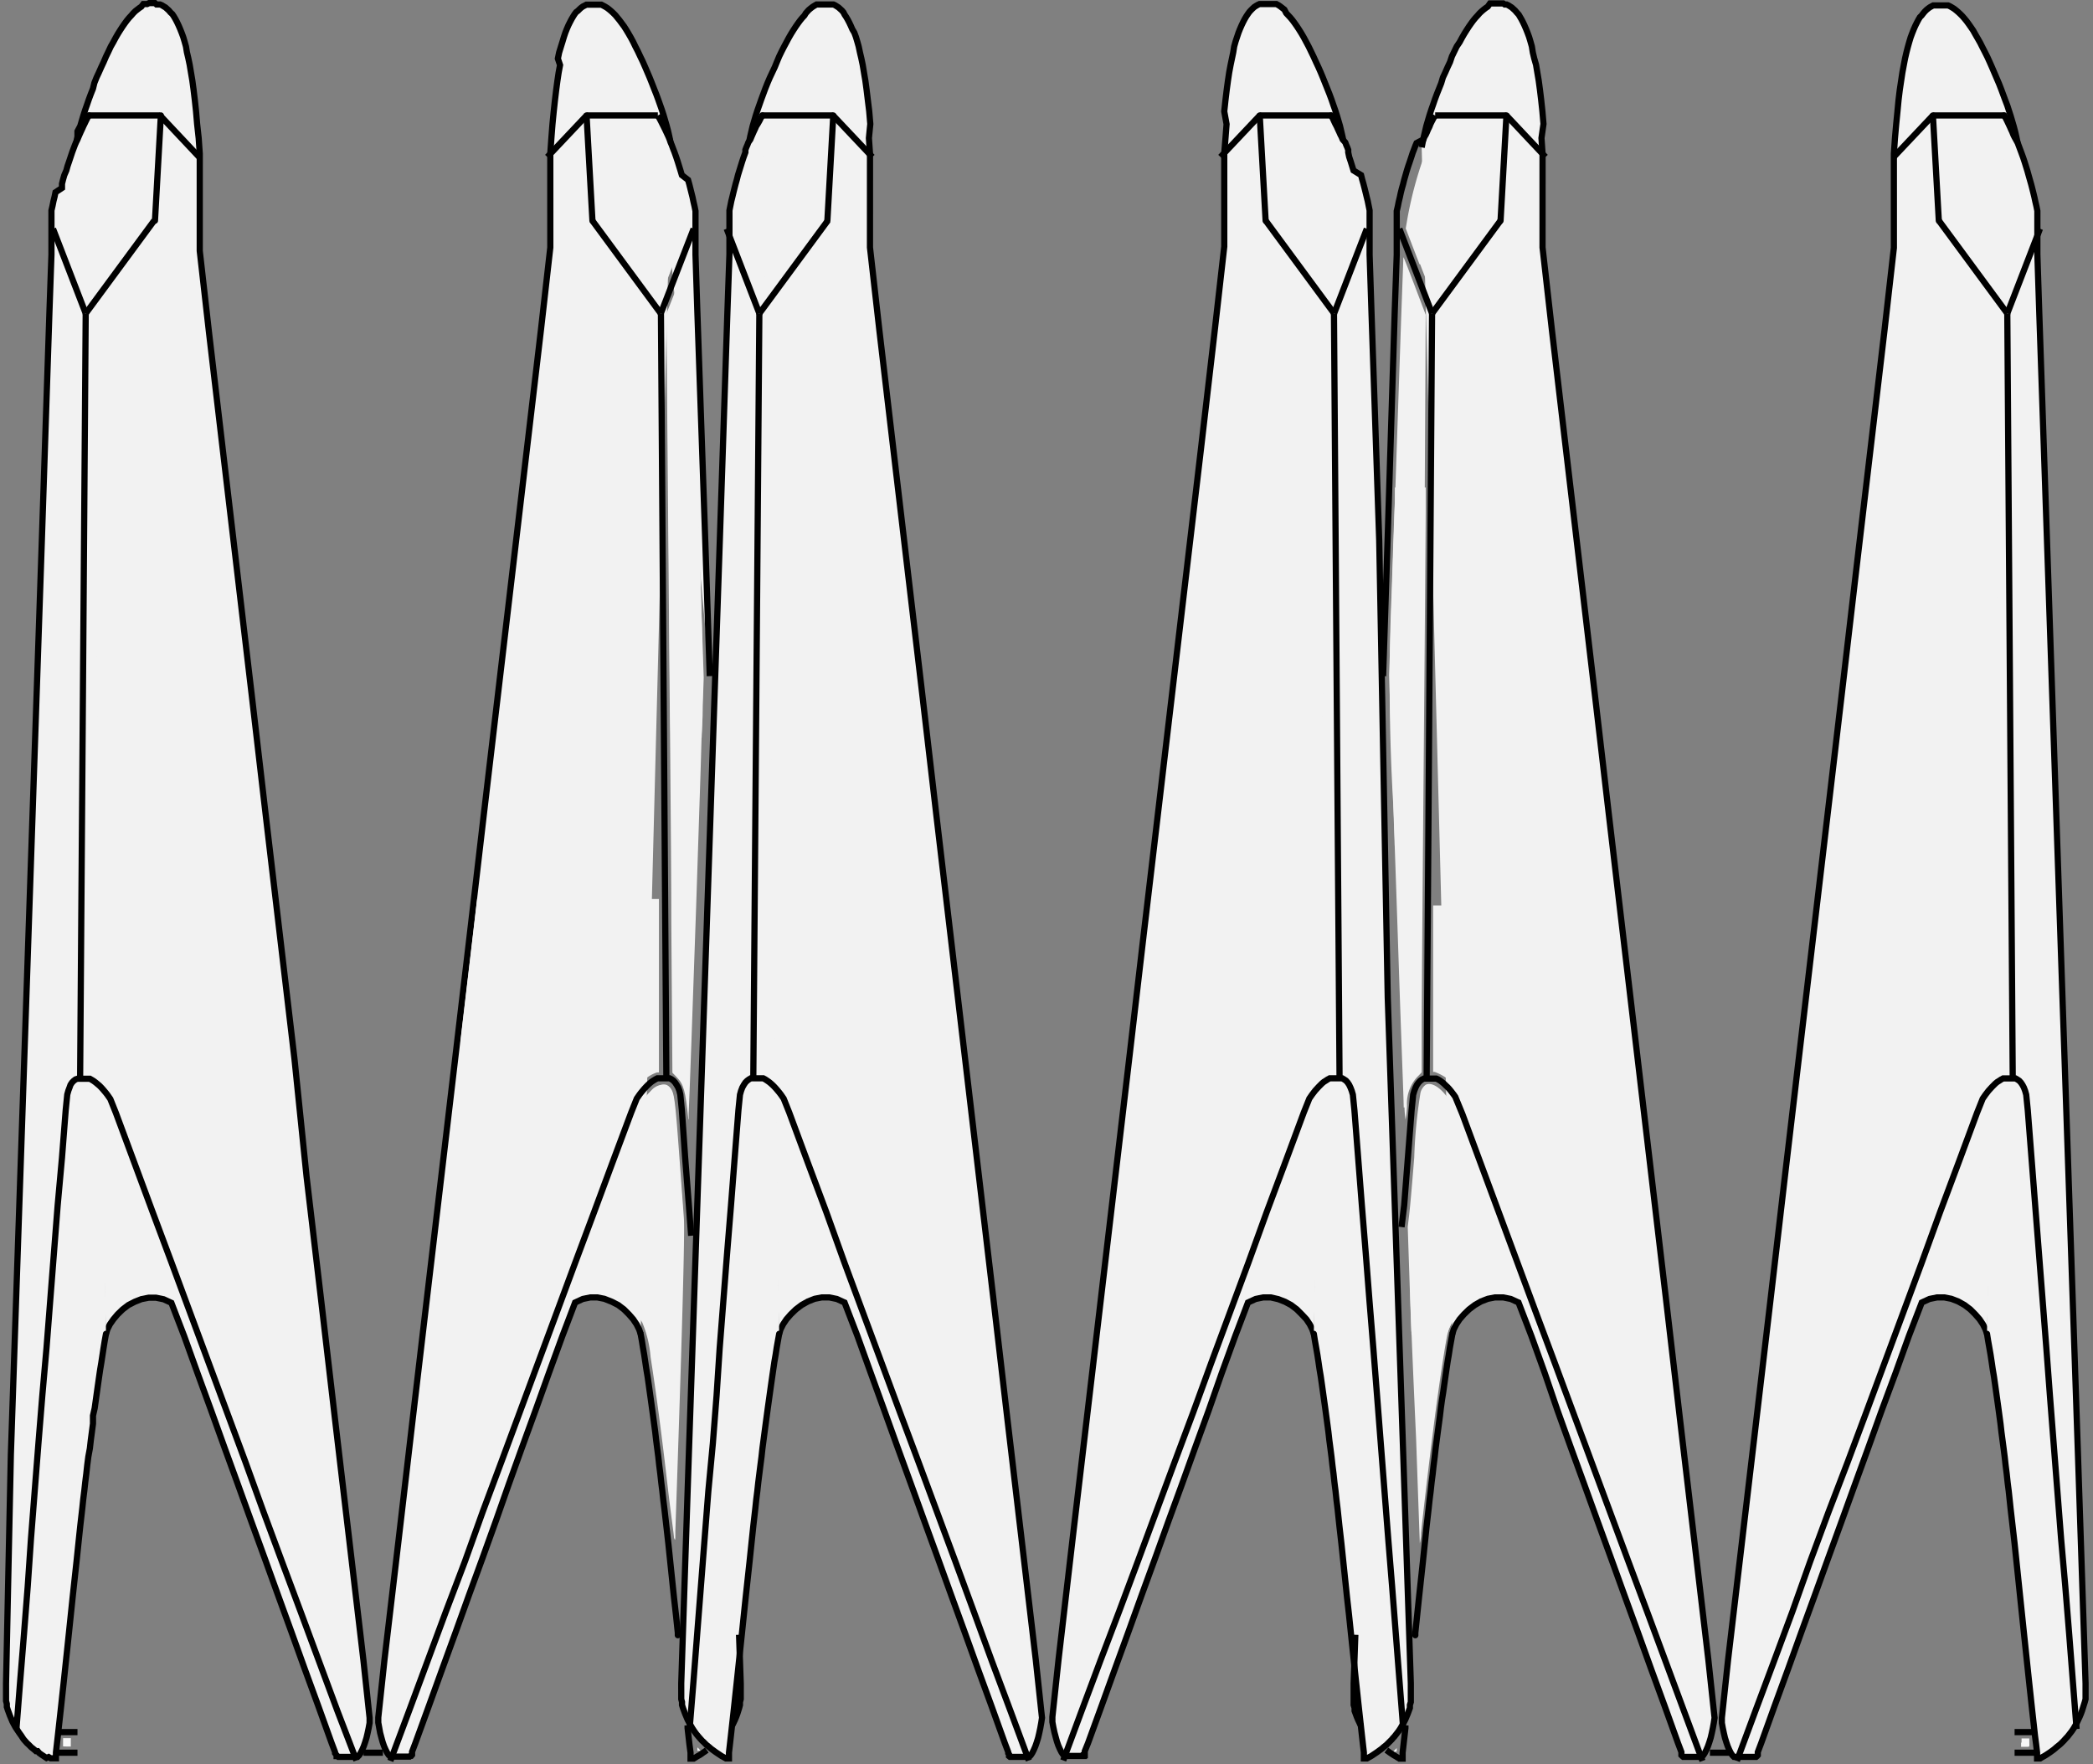 <svg xmlns="http://www.w3.org/2000/svg" viewBox="0 0 135.06 113.84"><rect x="0" y="0" width="135.06" height="113.84" fill="#808080" stroke="none"/><defs><style>.cls-1,.cls-3,.cls-5{fill:#f2f2f2;}.cls-1,.cls-2,.cls-3,.cls-4{stroke:#000;stroke-width:0.4px;}.cls-2,.cls-4{fill:none;}.cls-3,.cls-4{stroke-linecap:round;}.cls-6{fill:#f7f7f7;}</style></defs><title>heavy_landing_legs_1</title><g id="Layer_2" data-name="Layer 2"><g id="Layer_1-2" data-name="Layer 1"><path class="cls-1" d="M6.84,86.07l.09-.29.16-.32.23-.33.27-.32.33-.32.37-.28L8.7,84l.43-.17.46-.09h.48l.49.1.5.23.83,2.16.86,2.39L13.62,91l.86,2.39.87,2.39.86,2.38.87,2.39.86,2.38.87,2.39.86,2.39.87,2.38.86,2.39.22.58,0,.07.05.07.05.06,0,.06.05,0,.06.05.06,0,.06,0,.06,0,.06,0,.07,0,.06,0,.07,0,.07,0h.62l.11,0,.1-.1.1-.15.1-.2.1-.23.09-.26.09-.29.07-.3.07-.33.06-.33,0-.33-.4-3.73-.92-7.81-.92-7.8-.91-7.81-.92-7.8L19,68.31l-.92-7.8-.92-7.8-.91-7.81-.92-7.8-.92-7.8-.92-7.82-.6-5.29V10.55l0-.64-.07-1L12.72,8l-.07-.82-.08-.74-.08-.66-.08-.59-.09-.53-.08-.48-.09-.43-.09-.38L12,3l-.09-.32-.09-.3-.1-.27-.1-.25-.1-.23-.1-.21-.1-.19-.1-.17-.1-.15L11,.8l-.1-.12-.11-.1-.11-.1L10.56.41,10.45.34,10.33.29l-.11,0-.12,0L10,.2H9.75l-.13,0L9.5.26l-.12,0-.13,0L9.12.43,9,.51l-.13.1L8.73.72,8.6.85,8.47,1l-.14.15-.14.17-.14.19-.14.2-.15.23-.15.24-.15.26-.15.28L7.15,3,7,3.32l-.16.33L6.69,4l-.16.34-.15.34L6.23,5l-.14.35L6,5.72l-.14.35-.13.35-.12.35-.12.34-.11.34-.1.34-.1.34L5,8.47,5,8.81l-.07.35-.07.35"/><path class="cls-1" d="M50.28,86.07l.09-.29.16-.32.22-.33.28-.32.33-.32.37-.28.41-.23.43-.17.46-.09h.48l.49.1.5.23.83,2.16.86,2.39L57.06,91l.86,2.39.87,2.39.86,2.38.87,2.39.86,2.38.87,2.39.86,2.39.87,2.38.86,2.39.22.58,0,.07.05.07,0,.06,0,.06,0,0,.06.05.06,0,.06,0,.06,0,.06,0,.07,0,.06,0,.07,0,.07,0h.62l.11,0,.1-.1.1-.15.1-.2.1-.23.09-.26.09-.29.07-.3.07-.33.06-.33.05-.33-.4-3.73-.92-7.81-.92-7.8-.91-7.81-.92-7.8-.92-7.81-.92-7.8-.92-7.8-.91-7.81-.92-7.8-.92-7.8-.92-7.82-.6-5.29V10.55l0-.64-.07-1L56.16,8l-.07-.82L56,6.45l-.08-.66-.08-.59-.09-.53-.08-.48-.09-.43-.09-.38L55.41,3l-.09-.32-.09-.3-.1-.27L55,1.89l-.1-.23-.1-.21-.1-.19-.1-.17-.1-.15L54.43.8l-.1-.12-.11-.1-.11-.1L54,.41,53.89.34,53.78.29l-.12,0-.12,0-.11,0h-.24l-.12,0-.13,0-.12,0-.13,0-.12.07-.13.08-.13.1-.13.11L52,.85,51.91,1l-.14.15-.14.17-.14.19-.14.2-.15.23-.15.24-.15.26-.15.28L50.6,3l-.16.31-.16.33L50.13,4,50,4.32l-.16.34L49.68,5l-.15.35-.14.35-.13.35-.13.35L49,6.77l-.12.34-.11.34-.1.34-.1.34-.08.34-.08.34-.07.35-.06.35"/><path class="cls-2" d="M12.85,10.13,10.33,7.45"/><path class="cls-2" d="M10.33,7.45H5.73"/><path class="cls-3" d="M6.84,86.07l-.08.44L6.68,87l-.07.46-.07.46-.08.48-.07.48-.07.49-.07.5-.07.5-.07.5L6,91.35,6,91.87l-.07.53-.07.53-.06.53L5.7,94l-.07.54-.06.55-.07.56-.06.55-.07.56-.06.57-.13,1.13-.12,1.14-.12,1.15-.25,2.3-.12,1.15-.12,1.15-.12,1.14-.12,1.13-.06.57-.06.56-.06.55-.06.56-.06.55-.06.54-.06.54-.06.54-.06.53-.06.52,0,.26v.12h0v0l0,0,0,0v0l0,0v0H3.34l-.07,0-.13-.08L3,113.44l-.12-.08-.12-.08-.12-.08-.11-.08L2.43,113,2.32,113l-.1-.09-.1-.08-.1-.08-.09-.09-.09-.09-.09-.08-.08-.09-.08-.09-.07-.08L1.37,112l-.13-.18-.12-.18L1,111.46l-.1-.18-.1-.19-.08-.19-.08-.19-.07-.19-.07-.19-.06-.19,0-.19-.05-.19,0-.19,0-.19,0-.19,0-.1V109h0v-.37L.7,93.89l1-29.51,1-29.51.49-14.75.13-3.69,0-.92v-.06h0V15.3l0-.19,0-.19,0-.18,0-.18,0-.17,0-.17,0-.16,0-.17,0-.16,0-.15.07-.3.06-.3.07-.28.06-.29L4,12.13,4,11.86l.07-.28.08-.28L4.28,11l.08-.29.1-.29.1-.3.1-.3.06-.16.06-.16.06-.16.07-.16L5,9l.07-.17.07-.16.08-.18.08-.17.08-.18L5.45,8l.09-.19.09-.18.1-.19"/><path class="cls-2" d="M5.17,69.57l.36-49.34"/><path class="cls-2" d="M5.53,20.23l4.42-6"/><path class="cls-2" d="M5.53,20.23,3.42,14.76"/><path class="cls-4" d="M10,14.24l.38-6.79"/><path class="cls-2" d="M3.76,111.77H5"/><path class="cls-2" d="M3.61,113.1H5"/><path class="cls-1" d="M41.34,86.07l-.1-.29-.16-.32-.22-.33-.28-.32-.32-.32-.37-.28L39.48,84,39,83.81l-.46-.09H38.1l-.49.1-.5.23-.82,2.16-.87,2.39L34.56,91l-.87,2.39-.86,2.39L32,98.14l-.86,2.39-.87,2.38-.86,2.39-.87,2.39-.86,2.38-.87,2.39-.22.58,0,.07,0,.07,0,.06-.05.06-.05,0-.06.05-.06,0-.06,0-.06,0-.07,0-.06,0-.07,0-.06,0-.07,0h-.62l-.11,0-.11-.1-.1-.15-.1-.2-.1-.23-.09-.26-.08-.29-.08-.3-.06-.33-.06-.33,0-.33.4-3.73.92-7.81.91-7.8.92-7.81.92-7.8.92-7.81.92-7.8.91-7.8.92-7.81.92-7.8.92-7.8.92-7.81.6-5.28V10.56l0-.64.07-1,.07-.9.08-.81.08-.74.08-.66.08-.6.08-.53.09-.48L36,3.78l.08-.39L36.2,3l.1-.32.09-.3.09-.27.1-.25.1-.23.1-.2.1-.19.1-.17.1-.16.1-.13L37.29.7,37.4.59,37.5.5l.11-.08.12-.06L37.84.3l.11,0,.12,0h.36l.12,0,.12,0,.13,0,.12.06.13.07.13.08.13.1.13.11.13.12.14.14.13.16.14.17.14.19.15.2.14.22.15.25.15.26.15.28L41,3l.16.31.15.32.16.33.15.34.15.35.15.35.14.35.14.36.14.35.13.35.12.34.12.34.11.34.1.34.1.34.09.34.08.35.07.34.06.35"/><path class="cls-2" d="M23.46,113.1h1.25"/><path class="cls-2" d="M1.06,111.57l.24-3.07.25-3.08.24-3.07L2,99.28l.24-3.07.24-3.07.25-3.08L3,87l.24-3.07.24-3.07.24-3.07L4,74.7l.24-3.07.1-1,.07-.25.08-.21L4.55,70l.1-.15.11-.11.12-.09L5,69.61l.13,0,.13,0H5.4l.13,0,.13,0,.14,0,.12.07.13.08.12.09.12.1.12.1.11.11.11.12.11.13.1.12.1.13.09.13.09.13.36.9,1.19,3.21,1.19,3.21,1.2,3.21,1.19,3.21,1.19,3.21,1.19,3.21,1.19,3.21L17,97.55l1.19,3.21L19.4,104l1.19,3.21,1.19,3.21L23,113.6"/><path class="cls-2" d="M35.32,10.13l2.53-2.68"/><path class="cls-2" d="M37.85,7.45h4.6"/><path class="cls-2" d="M43,69.57l-.35-49.34"/><path class="cls-1" d="M45.8,43.63l-.29-8.74L45,20.13l-.12-3.69,0-.92v-.06h0v-.12l0-.19,0-.19,0-.18,0-.18,0-.17,0-.17,0-.16,0-.16,0-.16,0-.16-.06-.3-.07-.3-.06-.29-.07-.28-.07-.28-.07-.28-.08-.28L44,11.3,43.91,11l-.09-.29-.09-.29-.1-.3-.11-.31-.06-.15-.06-.16-.06-.16-.07-.16L43.21,9l-.07-.17-.08-.17L43,8.53l-.08-.17-.09-.18L42.74,8l-.09-.18-.1-.19-.1-.18"/><path class="cls-2" d="M42.64,20.23l-4.42-6"/><path class="cls-2" d="M42.64,20.23l2.12-5.47"/><path class="cls-4" d="M38.23,14.24l-.38-6.79"/><path class="cls-4" d="M41.34,86.08l.08.44.07.44.08.46.07.47.07.47.08.48.07.49.07.5.07.5.07.51.07.51.07.53.07.52.06.53.07.54.07.54.06.55.07.55.06.55.07.56.06.56.07.56L43,98.47l.13,1.15.12,1.15.24,2.3.13,1.15.12,1.14v.16"/><path class="cls-2" d="M56.29,10.13,53.76,7.45"/><path class="cls-2" d="M53.77,7.45h-4.6"/><path class="cls-3" d="M50.28,86.07l-.08.44-.08.45-.07.46-.08.46-.07.48-.07.48-.07.49-.07.5-.07.5-.07.5-.07.52-.07.52-.07.53-.07.53-.07.53-.06.55-.07.54L49,95.1l-.07.56-.06.55-.07.56-.06.57-.13,1.13-.12,1.14-.12,1.15-.25,2.3L48,104.21l-.12,1.15-.12,1.14-.12,1.13-.06.57-.06.56-.06.55-.06.56-.06.55-.06.54-.06.54-.06.54-.06.53-.06.52,0,.26v.12h0v0l0,0,0,0v0l0,0v0h-.14l-.06,0-.14-.08-.13-.07-.12-.08-.12-.08-.12-.08-.11-.08-.11-.08-.11-.08-.1-.09-.1-.08-.1-.08-.09-.09-.09-.09-.09-.08-.08-.09-.08-.09-.07-.08-.15-.18-.13-.18-.12-.18-.11-.19-.1-.18-.1-.19-.08-.19-.08-.19-.07-.19-.07-.19-.06-.19,0-.19-.05-.19,0-.19,0-.19,0-.19,0-.1V109h0v-.37l.49-14.76,1-29.51,1-29.51.49-14.75.13-3.69,0-.92v-.06h0V15.3l0-.19,0-.19,0-.18,0-.18,0-.17,0-.17,0-.16,0-.17,0-.16,0-.15.06-.3.06-.3.07-.28.07-.29.07-.28.07-.27.08-.28.07-.28.09-.29.09-.29.09-.29.1-.3.11-.3,0-.16.06-.16.07-.16.06-.16L48.42,9l.07-.17.07-.16.08-.18.08-.17.08-.18L48.89,8,49,7.81l.09-.18.1-.19"/><path class="cls-2" d="M48.61,69.57,49,20.23"/><path class="cls-2" d="M49,20.23l4.42-6"/><path class="cls-2" d="M49,20.23l-2.11-5.47"/><path class="cls-4" d="M53.39,14.24l.38-6.79"/><path class="cls-1" d="M84.78,86.07l-.1-.29-.16-.32-.22-.33L84,84.81l-.32-.32-.37-.28L82.92,84l-.44-.17L82,83.72h-.48l-.49.1-.5.23-.82,2.16-.87,2.39L78,91l-.87,2.39-.86,2.39-.87,2.38-.86,2.39-.87,2.38-.86,2.39-.87,2.39-.86,2.38-.87,2.39L70,113l0,.07,0,.07,0,.06,0,.06-.06,0,0,.05-.06,0-.06,0-.06,0-.07,0-.06,0-.07,0-.07,0-.06,0h-.62l-.11,0-.11-.1-.1-.15-.1-.2-.1-.23-.09-.26-.08-.29-.08-.3-.07-.33-.06-.33,0-.33.4-3.73.91-7.81.92-7.8.92-7.81.92-7.8.92-7.81.91-7.8.92-7.8.92-7.81.92-7.8.92-7.8.91-7.82.6-5.29V10.55l0-.64.08-1,.07-.9L79,7.19l.08-.74.08-.66.08-.59.08-.53.09-.48.09-.43.08-.38L79.64,3l.09-.32.1-.3.09-.27.1-.25.1-.23.1-.21.1-.19.1-.17.1-.15.1-.14.11-.12.1-.1.11-.1.11-.07.12-.07.11-.05.11,0,.12,0,.12,0h.24l.12,0,.12,0,.12,0,.13,0,.13.07.12.08.13.1.14.11L83,.85l.13.14.14.15.14.17.14.19.14.2.15.23.15.24.15.26.15.28.16.3.15.31.16.33.15.33.16.34.15.34.15.36.14.35.14.35.14.35.13.35.12.35.12.34.11.34.1.34.1.34.08.34.08.34.07.35.07.35"/><path class="cls-2" d="M44.5,111.57l.25-3.07.24-3.08.24-3.07.24-3.07.24-3.07L46,93.14l.24-3.08L46.44,87l.24-3.07.24-3.07.25-3.07.24-3.08.24-3.07.1-1,.07-.25.08-.21L48,70l.1-.15.11-.11.12-.09.12-.07.13,0,.13,0h.14l.13,0,.14,0,.13,0,.13.07.12.08.13.09.12.1.11.1.11.11.11.12.11.13.1.12.1.13.09.13.09.13.36.9,1.19,3.21,1.2,3.21L54.5,81.5l1.19,3.21,1.19,3.21,1.19,3.21,1.2,3.21,1.19,3.21,1.19,3.21L62.84,104,64,107.18l1.2,3.21,1.19,3.21"/><path class="cls-2" d="M78.76,10.13l2.53-2.68"/><path class="cls-2" d="M81.29,7.45h4.6"/><path class="cls-3" d="M84.78,86.07l.07.44.08.45.08.46.07.46.07.48.08.48.07.49.07.5.07.5.07.5.07.52.07.52.07.53.06.53.07.53.07.55.06.54.07.55.06.56.07.55.06.56.07.57.12,1.13.13,1.14.12,1.15.24,2.3.13,1.15.12,1.15.12,1.14.12,1.13.06.57.06.56.06.55.06.56.06.55.06.54.06.54.06.54.06.53.06.52,0,.26v.12h0v0l0,0v0l0,0,0,0v0h.14l.06,0,.14-.08.13-.07.12-.08.12-.08.12-.08.11-.08.11-.08.11-.08.1-.09.1-.08.1-.08.09-.09.09-.09.08-.08.09-.09.07-.09.08-.08.14-.18.14-.18.12-.18.11-.19.1-.18.1-.19.08-.19.08-.19.07-.19.07-.19,0-.19.06-.19,0-.19,0-.19,0-.19,0-.19,0-.1V109h0v-.37l-.49-14.76-1-29.51L89,34.87l-.5-14.75-.12-3.69,0-.92v-.06h0V15.3l0-.19,0-.19,0-.18,0-.18,0-.17,0-.17,0-.16,0-.17,0-.16,0-.15-.06-.3-.06-.3-.07-.28-.07-.29-.07-.28-.07-.27-.08-.28-.07-.28L87.34,11l-.09-.29-.09-.29-.1-.3L87,9.83l0-.16-.06-.16-.07-.16-.06-.16L86.64,9l-.07-.17L86.5,8.7l-.08-.18-.08-.17-.08-.18L86.17,8l-.09-.19L86,7.63l-.1-.19"/><path class="cls-2" d="M86.44,69.57l-.36-49.34"/><path class="cls-2" d="M86.09,20.23l-4.42-6"/><path class="cls-2" d="M86.09,20.23l2.11-5.47"/><path class="cls-4" d="M81.67,14.24l-.38-6.79"/><path class="cls-2" d="M90.55,111.57l-.24-3.07-.24-3.08-.24-3.07-.25-3.07-.24-3.07-.24-3.07-.24-3.08L88.62,87l-.25-3.07-.24-3.07-.25-3.08-.24-3.07-.24-3.07-.1-1-.07-.24-.08-.21L87.06,70l-.1-.15-.11-.12-.12-.08-.12-.07-.13,0-.13,0h-.14l-.13,0-.14,0-.13,0-.13.07-.12.08-.13.08-.12.1-.11.11-.11.11-.11.12-.11.12-.1.13-.1.13-.09.13-.09.13-.36.9-1.19,3.21-1.2,3.21L80.55,81.5l-1.19,3.21-1.19,3.21L77,91.13l-1.2,3.21-1.19,3.21-1.19,3.21L72.21,104,71,107.18l-1.2,3.21-1.19,3.21"/><path class="cls-1" d="M93.72,86.07l.09-.29.16-.32.22-.33.28-.32.33-.32.37-.28.4-.23.44-.17.46-.09H97l.49.1.5.23.83,2.16.86,2.39L100.5,91l.86,2.39.87,2.39.86,2.38.87,2.39.86,2.38.87,2.39.86,2.39.87,2.38.86,2.39.22.58,0,.07,0,.07,0,.06.06.06,0,0,.06.05,0,0,.07,0,.06,0,.06,0,.07,0,.06,0,.07,0,.07,0h.62l.11,0,.1-.1.1-.15.1-.2.1-.23.09-.26.09-.29.07-.3.07-.33.06-.33.05-.33-.4-3.73-.92-7.81-.92-7.8-.91-7.81-.92-7.8-.92-7.81-.92-7.8-.92-7.8-.91-7.81-.92-7.8-.92-7.8-.92-7.82-.6-5.29V10.55l0-.64-.07-1L99.6,8l-.07-.82-.08-.74-.08-.66-.08-.59-.09-.53-.08-.48L99,3.76l-.09-.38L98.85,3l-.09-.32-.09-.3-.1-.27-.1-.25-.1-.23-.1-.21-.1-.19-.1-.17L98,.94,97.87.8l-.1-.12-.11-.1-.11-.1L97.44.41,97.33.34,97.22.29l-.12,0L97,.22l-.11,0h-.24l-.12,0-.13,0-.12,0-.13,0L96,.43l-.12.08-.13.1-.13.11-.14.13L95.35,1l-.14.15-.14.17-.14.19-.14.2-.15.23-.15.24-.15.26-.15.28L94,3l-.15.31-.16.33L93.57,4l-.16.34-.15.34L93.11,5,93,5.37l-.14.35-.14.35-.13.35-.12.35-.12.34-.11.34-.1.34-.1.34-.08.34-.08.34-.07.35-.07.35"/><path class="cls-2" d="M99.73,10.13,97.21,7.45"/><path class="cls-2" d="M97.21,7.45h-4.6"/><path class="cls-2" d="M92.06,69.57l.35-49.34"/><path class="cls-2" d="M92.41,20.23l4.42-6"/><path class="cls-2" d="M92.41,20.23,90.3,14.76"/><path class="cls-4" d="M96.83,14.24l.38-6.79"/><path class="cls-2" d="M110.34,113.1h1.25"/><path class="cls-4" d="M93.72,86.08l-.08.44-.08.44-.07.46-.08.47-.07.47-.07.48-.07.49-.07.5-.08.5-.07.51-.06.51-.07.53-.07.52-.07.53-.07.54-.06.54-.07.55-.06.55-.07.55-.06.56-.07.56-.06.56-.13,1.13-.12,1.15-.12,1.15-.25,2.3-.12,1.15-.12,1.14,0,.16"/><path class="cls-2" d="M90.44,79.18h0l.17-1.4.24-3.07.24-3.07.1-1,.07-.24.08-.21.09-.18.1-.14.11-.12.12-.09.12-.06.13,0,.14,0h.13l.13,0,.14,0,.13,0,.13.06.13.08.12.09.12.1.11.11.12.11.11.12.1.12.1.13.1.13.09.13L94,71l.37.9,1.19,3.21,1.19,3.21,1.19,3.21,1.19,3.21,1.2,3.21,1.19,3.21,1.19,3.21,1.19,3.21,1.19,3.21,1.2,3.21,1.19,3.21,1.19,3.21,1.19,3.21"/><path class="cls-1" d="M128.22,86.07l-.1-.29-.16-.32-.22-.33-.28-.32-.32-.32-.37-.28-.41-.23-.44-.17-.46-.09H125l-.49.1-.5.23-.83,2.16-.86,2.39L121.43,91l-.86,2.39-.87,2.39-.86,2.38-.87,2.39-.86,2.38-.87,2.39-.86,2.39-.87,2.38-.86,2.39-.22.58,0,.07,0,.07,0,.06-.05.06,0,0-.06.05-.06,0-.06,0-.06,0-.06,0-.07,0-.06,0-.07,0-.07,0H112l-.11,0-.1-.1-.1-.15-.1-.2-.1-.23-.09-.26-.09-.29-.07-.3-.07-.33-.06-.33,0-.33.4-3.73.92-7.81.92-7.8.92-7.81.91-7.8.92-7.81.92-7.8.92-7.8.92-7.81.91-7.8.92-7.8.92-7.81.6-5.28V10.56l0-.64.07-1,.08-.9.08-.81.07-.74.08-.66.09-.6.08-.53.09-.48.08-.42.09-.39.09-.35.09-.32.09-.3.1-.27.1-.25.1-.23.1-.2.1-.19.1-.17L124,1l.1-.13.1-.12.11-.11.11-.09.11-.08.11-.06.11-.06.12,0,.12,0h.35l.12,0,.13,0,.12,0,.13.06.12.07.13.08.13.1.13.11.13.12.14.14.14.16.14.17.14.19.14.2.15.22.14.25.15.26.16.28.15.3.16.31.16.32.15.33.15.34.15.35.15.35.15.35.14.36.13.35.13.35.13.34.11.34.11.34.1.34.1.34.09.34.08.35.07.34.06.35"/><path class="cls-2" d="M122.2,10.13l2.53-2.68"/><path class="cls-2" d="M124.73,7.45h4.6"/><path class="cls-3" d="M128.22,86.07l.07.44.08.45.08.46.07.46.07.48.08.48.07.49.07.5.07.5.07.5.07.52.07.52.06.53.07.53.07.53.07.55.06.54.07.55.06.56.07.55.06.56.06.57.13,1.13.13,1.14.12,1.15.24,2.3.12,1.15.12,1.15.12,1.14.12,1.13.06.57.06.56.06.55.06.56.06.55.06.54.06.54.06.54.07.53.06.52,0,.26v.12h0v0l0,0v0l0,0v0l0,0h.13l.07,0,.13-.08.13-.07.13-.08.12-.08.12-.08.11-.08.11-.08.1-.08.1-.09.1-.08.1-.08.1-.09.09-.09.08-.08.08-.09.08-.09.08-.08.14-.18.14-.18.12-.18.11-.19.1-.18.09-.19.09-.19.08-.19.07-.19.06-.19.06-.19.06-.19.05-.19,0-.19,0-.19,0-.19,0-.1V109h0v-.37l-.49-14.76-1-29.51-1-29.51-.5-14.75-.12-3.69,0-.92v-.06h0v0l0-.1,0-.19,0-.19,0-.18,0-.18,0-.17,0-.17,0-.16,0-.17,0-.16,0-.15-.06-.3-.07-.3-.06-.28-.07-.29-.07-.28-.07-.27-.08-.28-.08-.28-.08-.29-.09-.29-.09-.29-.1-.3-.11-.3-.06-.16-.06-.16-.06-.16-.06-.16L130.08,9,130,8.86l-.08-.16-.07-.18-.08-.17-.08-.18L129.61,8l-.09-.19-.09-.18-.1-.19"/><path class="cls-2" d="M129.88,69.57l-.35-49.34"/><path class="cls-2" d="M129.53,20.23l-4.42-6"/><path class="cls-2" d="M129.53,20.23l2.11-5.47"/><path class="cls-4" d="M125.11,14.24l-.38-6.79"/><path class="cls-2" d="M131.3,111.77H130"/><path class="cls-2" d="M131.45,113.1H130"/><path class="cls-2" d="M134,111.57l-.24-3.07-.24-3.08-.25-3.07L133,99.28l-.24-3.07-.24-3.07-.24-3.08L132.05,87l-.24-3.07-.24-3.07-.24-3.07-.24-3.08-.24-3.07-.1-1-.07-.25-.08-.21-.09-.17-.1-.15-.11-.12-.12-.08-.12-.07-.13,0-.13,0h-.14l-.13,0-.14,0-.13,0-.13.07-.12.08-.13.08-.12.1-.11.11-.11.11-.11.12-.11.12-.1.13-.1.13-.09.13-.09.13-.36.9-1.19,3.21-1.2,3.21L124,81.5l-1.19,3.21-1.19,3.21-1.19,3.21-1.2,3.21L118,97.55l-1.19,3.21L115.66,104l-1.19,3.21-1.2,3.21-1.19,3.21"/><path class="cls-2" d="M44.6,79.74l-.15-2-.24-3.07L44,71.63l-.1-1-.06-.25-.08-.21-.1-.17-.1-.15-.11-.12-.11-.08-.13-.07-.13,0-.13,0h-.13l-.14,0-.13,0-.13,0-.13.07-.13.08-.12.08-.12.1-.12.11-.11.11-.11.12-.11.13-.1.12-.1.13-.09.13-.09.13-.36.9L39.5,75.08l-1.19,3.21-1.2,3.21-1.19,3.21-1.19,3.21-1.19,3.21-1.19,3.21-1.2,3.21L30,100.76,28.77,104l-1.19,3.21-1.19,3.21-1.2,3.21"/><path class="cls-2" d="M47.25,111.34l0,0,.09-.18.09-.19.08-.19.07-.19.06-.19.06-.19.05-.19,0-.19.05-.19,0-.19,0-.19,0-.1V109h0v-.36l-.11-3.15"/><path class="cls-2" d="M44.37,111.34v.17l.06.53.06.53.07.53,0,.26v.12h0l0,0v0l0,0,0,0v0l0,0h.13l.07,0,.13-.08.13-.08.13-.07.12-.08.11-.08.12-.08.11-.08,0,0"/><path class="cls-2" d="M89.25,43.63l.29-8.74L90,20.13l.13-3.69,0-.92v-.06h0v-.12l0-.19,0-.19,0-.18,0-.18,0-.17,0-.17,0-.16,0-.16,0-.16,0-.16.07-.3.06-.3.07-.29.06-.28.07-.28.08-.28.07-.28.08-.28.08-.28.09-.29.1-.29.1-.3.1-.31.06-.15.06-.16.06-.16.07-.16L91.85,9l.07-.17L92,8.7l.08-.17.07-.17.09-.18L92.31,8l.09-.18.1-.19.1-.18"/><path class="cls-2" d="M90.69,111.34l0,.17-.06.53-.06.53-.06.53,0,.26v.12h0v0l0,0,0,0v0l0,0v0h-.14l-.07,0-.13-.08-.13-.08-.12-.07-.12-.08-.12-.08-.11-.08-.11-.08,0,0"/><path class="cls-2" d="M87.81,111.34l0,0-.09-.18-.09-.19-.08-.19-.07-.19-.07-.19,0-.19-.06-.19,0-.19,0-.19,0-.19,0-.19,0-.1V109h0v-.36l.11-3.15"/><path class="cls-5" d="M43.23,45.3c0-1.26-.06-7.41-.1-13.67l-.08-11.36.72-1.85c.4-1,.72-1.83.73-1.81s.22,6.13.46,13.58l.45,13.54-.06,1.76c0,1-.07,1.84-.07,1.93v.17h-2Z"/><path class="cls-5" d="M41.08,17.42l-1.45-2v-.67H42c1.55,0,2.34,0,2.34,0s-1.77,4.58-1.78,4.58-.66-.88-1.45-2Z"/><path class="cls-5" d="M44.42,72.23c-.19-1.86-.3-2.25-.75-2.72l-.28-.29-.07-9.57c0-5.26-.13-16.28-.19-24.49L43,20.25l.59-1.49c.48-1.23.62-1.5.78-1.53s.19,0,.19.5c0,.29.19,6,.42,12.69.31,9.08.4,12.73.36,14.42,0,2-.82,25.6-.9,27,0,.32,0,.5,0,.4Z"/><path class="cls-5" d="M38.93,77.77s.51-1.36,1.09-2.94A34.19,34.19,0,0,1,41.5,71,4.16,4.16,0,0,1,42,70.4,1.08,1.08,0,0,1,43,70a.75.75,0,0,1,.32.34c.16.31.17.43.49,4.48.12,1.58.23,2.91.23,3v.08H38.91l0-.06h0Z"/><path class="cls-5" d="M29.71,72.54v-5.3l.54-4.6c.3-2.54.54-4.62.54-4.63s2.64,0,5.86,0h5.87v.16c0,.09,0,2.6,0,5.59,0,4.57,0,5.42,0,5.44l-.12,0a2.34,2.34,0,0,0-.68.36,4.74,4.74,0,0,0-.94,1,28,28,0,0,0-1.63,4.16l-1.15,3.08H29.71V72.54Z"/><path class="cls-5" d="M43.49,99.21c0-.17-.21-1.6-.39-3.16-.38-3.32-.74-6.06-1.12-8.5a7.23,7.23,0,0,0-.53-2.2,4.48,4.48,0,0,0-1.82-1.71,2.25,2.25,0,0,0-1.27-.29c-.88,0-1.48.26-1.67.69-.07.16-.13.25-.13.2s1.19-3.37,3.66-10a21.72,21.72,0,0,1,1.45-3.45c.6-.8,1.24-1,1.58-.59s.33,1,.88,8.4c.07.9-.12,7.73-.55,20.21,0,.58,0,.66-.09.41Z"/><path class="cls-5" d="M91.6,17.05l-.89-2.31.09-.52a24.74,24.74,0,0,1,1.72-5.71l.31-.65h4l0,.5c0,.27-.1,1.67-.18,3.12l-.15,2.63-1.93,2.61c-1.06,1.44-2,2.62-2,2.63s-.44-1-.93-2.3Z"/><path class="cls-5" d="M90,54.19c0-.19-.1-2.65-.2-5.48l-.16-5.15.45-13.46c.25-7.4.46-13.47.47-13.5s.34.8.73,1.84L92,20.31,91.92,35c-.06,8.06-.12,15.76-.14,17.1l0,2.45H90l0-.34Z"/><path class="cls-5" d="M90.58,71.46c0-.51-.16-4.39-.3-8.63s-.31-9.2-.38-11a132.75,132.75,0,0,1-.1-13.53c.09-2.76.18-5.42.21-5.92l0-.92H92V32.9c0,.8-.06,8.11-.13,16.25s-.13,16-.13,17.43V69.2l-.31.32a2.55,2.55,0,0,0-.64,1.81c0,.44-.09.86-.09.93a7,7,0,0,1-.07-.8Z"/><path class="cls-5" d="M91.07,85.91c0-.1-.06-1.65-.12-3.45l-.11-3.28.08-.68c.06-.46.17-1.69.34-3.81a32.35,32.35,0,0,1,.4-4.16A.9.9,0,0,1,92,70c.37-.2,1,.18,1.53,1a2.39,2.39,0,0,1,.28.58c.33.82,5.4,14.5,5.38,14.51h0s-.21-.53-.46-1.16l-.44-1.16-.35-.16a2.49,2.49,0,0,0-1.2-.27,3.39,3.39,0,0,0-2.3,1,3.79,3.79,0,0,0-1,1.59l-.06.19H91.08v-.18Z"/><path class="cls-5" d="M97.19,78.31S96.63,76.82,96,75c-1.3-3.5-1.56-4.18-1.67-4.34a3.32,3.32,0,0,0-1.75-1.49l-.1,0v-.91c0-.5,0-2.73,0-5s0-4.22,0-4.44v-.39h11.77v.1c0,.13,2.32,19.7,2.32,19.73s-9.44,0-9.46,0Z"/><path class="cls-5" d="M105.21,102.79l-3.83-10.55c-1.79-4.94-2.72-7.46-3.12-8.44a1.83,1.83,0,0,0-.5-.26,2.44,2.44,0,0,0-1-.2,2.94,2.94,0,0,0-1,.18,4.13,4.13,0,0,0-2.3,2.34c-.12.37-.49,2.73-.84,5.35-.26,2-.65,5.18-.92,7.71,0,.37-.08.67-.08.67s-.11-3-.24-6.76C91,84.49,91,83.58,91,83.25L91,83h7.11l.19.52c.1.28,1.76,4.74,3.68,9.91s3.49,9.4,3.49,9.41l-.1,0c-.07,0-.1,0-.11,0Z"/><path class="cls-6" d="M130.45,112.45v-.27h.5l0,.2c0,.37.06.34-.25.34h-.28v-.27Z"/><path class="cls-6" d="M89.93,113l0,0,.1-.1.1-.1v.09c0,.14,0,.14-.08.14s-.08,0-.09,0Z"/><path class="cls-6" d="M45,113c0-.07,0-.15,0-.22s.2.18.2.19l0,0s0,0-.09,0H45Z"/><path class="cls-6" d="M4.07,112.63s0-.16,0-.27l0-.2h.5v.54H4.34c-.27,0-.28,0-.28-.07Z"/></g></g></svg>